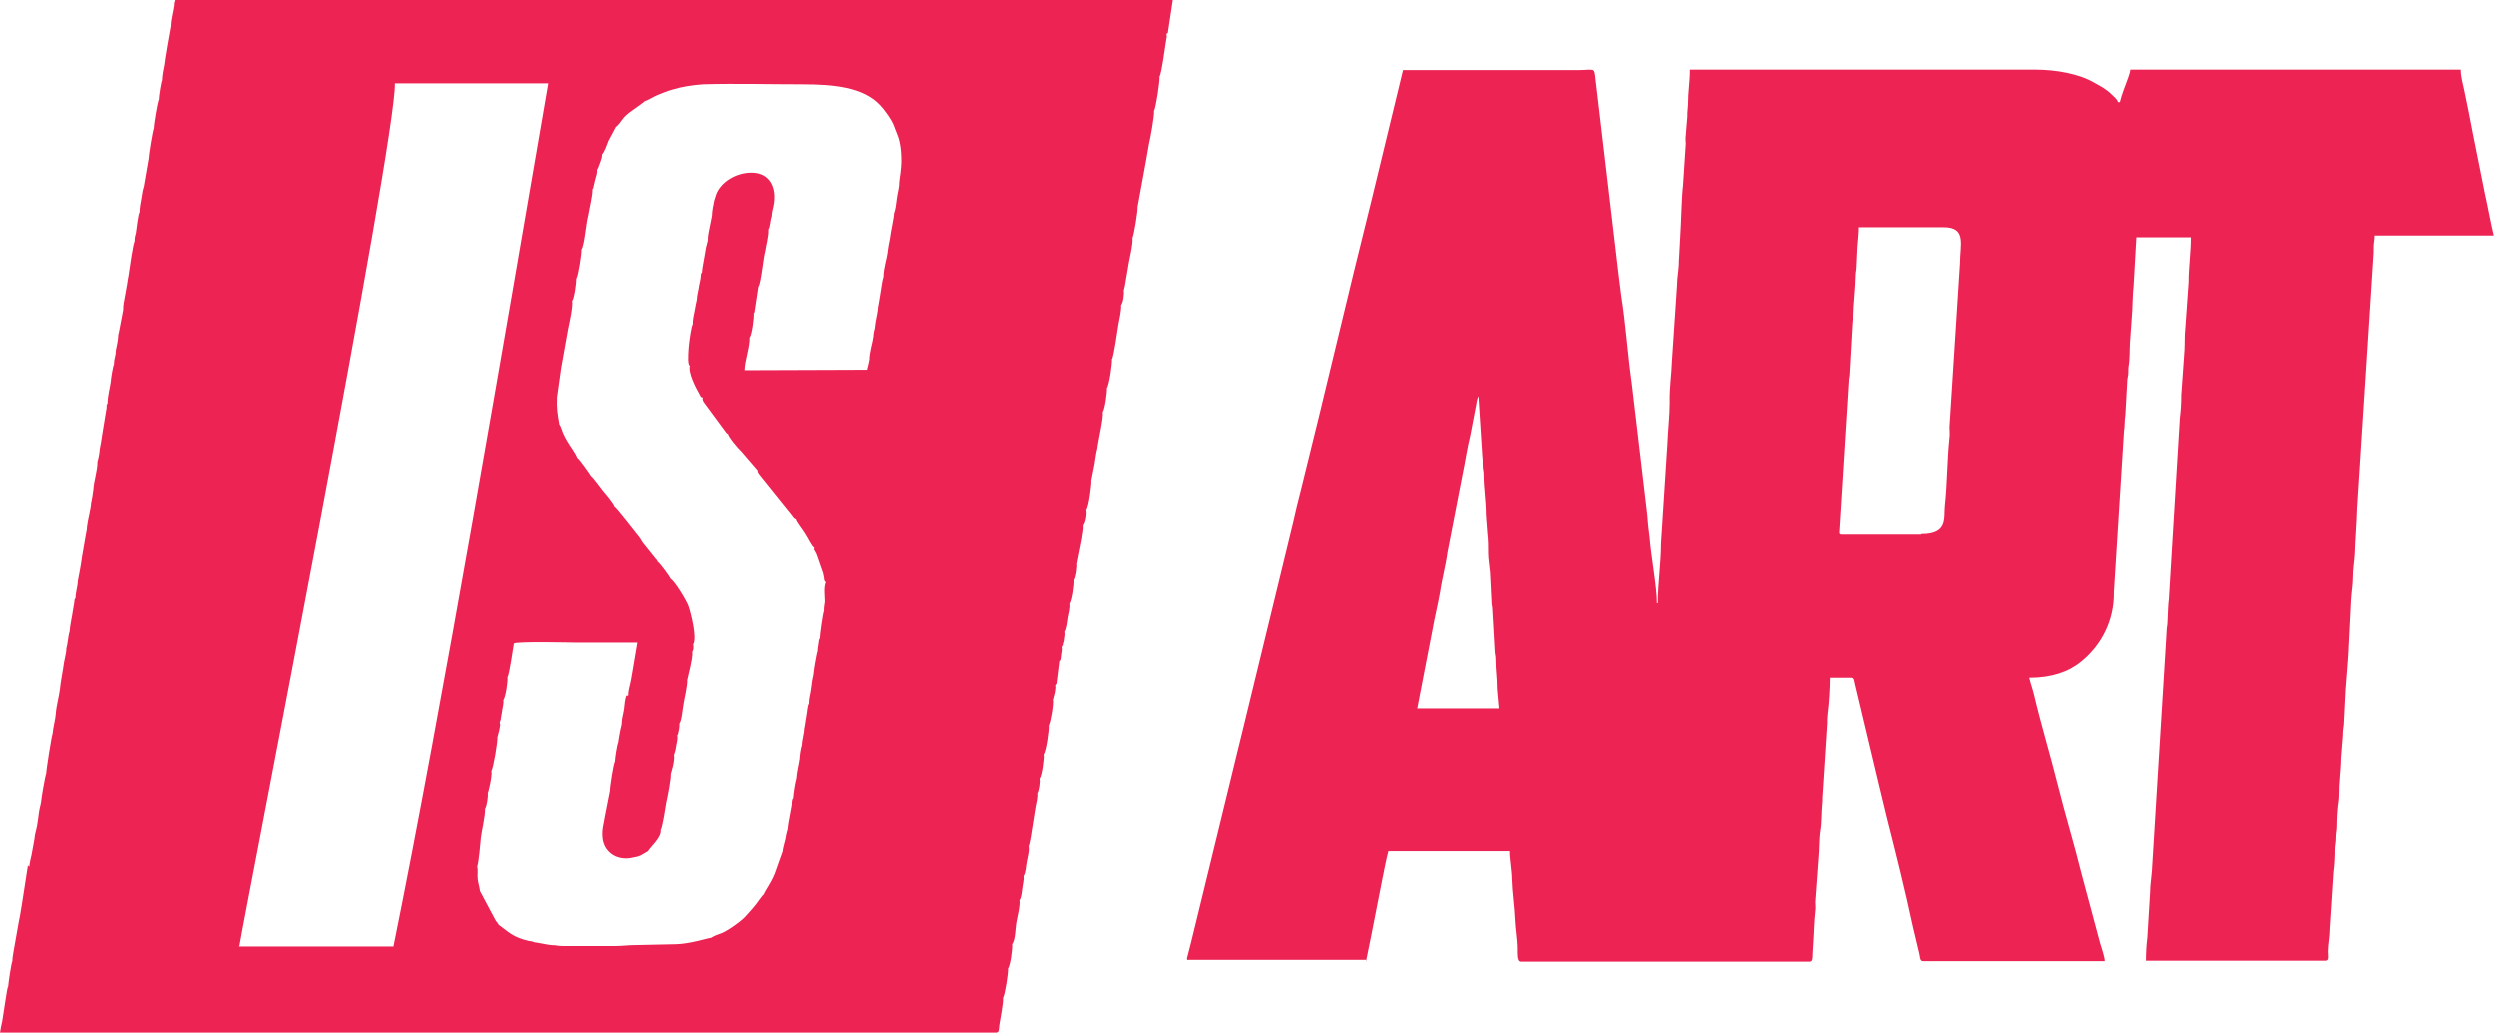 <svg width="46" height="19" viewBox="0 0 46 19" fill="none" xmlns="http://www.w3.org/2000/svg">
<g clip-path="url(#clip0_2073_631)">
<path fill-rule="evenodd" clip-rule="evenodd" d="M27.211 7.315L27.279 8.378C27.287 8.437 27.287 8.48 27.287 8.564C27.287 8.648 27.304 8.657 27.304 8.741C27.304 8.977 27.346 9.222 27.346 9.467L27.372 9.813C27.388 9.939 27.388 10.057 27.388 10.184C27.388 10.285 27.414 10.429 27.422 10.53L27.448 11.053C27.448 11.137 27.464 11.154 27.464 11.23L27.506 11.956C27.506 12.04 27.523 12.049 27.523 12.133C27.523 12.344 27.549 12.445 27.549 12.673L27.582 13.036L26.081 13.036L26.359 11.601C26.401 11.357 26.46 11.129 26.503 10.884C26.519 10.766 26.545 10.656 26.57 10.53C26.595 10.403 26.621 10.293 26.637 10.167L26.916 8.733C26.966 8.496 27 8.252 27.059 8.015L27.161 7.484C27.169 7.45 27.169 7.442 27.177 7.391L27.203 7.298L27.211 7.315L27.211 7.315ZM35.345 9.83H33.885C33.826 9.83 33.852 9.779 33.852 9.711L34.02 7.037C34.02 6.952 34.037 6.944 34.037 6.868L34.088 5.974C34.096 5.914 34.096 5.864 34.096 5.796C34.096 5.644 34.139 5.265 34.139 5.088C34.139 5.003 34.155 4.986 34.155 4.91L34.172 4.548C34.181 4.446 34.197 4.294 34.197 4.185H35.758C36.189 4.185 36.062 4.505 36.062 4.843L35.868 7.864C35.868 7.931 35.877 7.99 35.868 8.058C35.826 8.437 35.826 8.927 35.784 9.298C35.758 9.526 35.851 9.821 35.345 9.821V9.83L35.345 9.83ZM25.136 17.693C25.169 17.533 25.203 17.356 25.237 17.195C25.271 17.018 25.304 16.858 25.338 16.681C25.372 16.512 25.406 16.343 25.439 16.166C25.473 15.997 25.507 15.82 25.549 15.66L27.777 15.66C27.777 15.803 27.819 16.031 27.819 16.174C27.827 16.428 27.869 16.689 27.878 16.942C27.886 17.111 27.92 17.288 27.92 17.465C27.92 17.541 27.912 17.693 27.979 17.693H33.303C33.371 17.693 33.345 17.575 33.362 17.406C33.379 17.195 33.379 16.968 33.404 16.757C33.413 16.706 33.404 16.647 33.404 16.596L33.464 15.778C33.48 15.626 33.472 15.432 33.497 15.28C33.523 15.12 33.514 14.951 33.531 14.782C33.539 14.732 33.531 14.681 33.539 14.622L33.624 13.314C33.624 13.247 33.624 13.204 33.632 13.137C33.658 12.951 33.675 12.656 33.675 12.47H34.063C34.122 12.47 34.113 12.546 34.13 12.597L34.56 14.403C34.611 14.614 34.67 14.858 34.721 15.069C34.889 15.727 35.05 16.377 35.193 17.044L35.311 17.541C35.328 17.601 35.32 17.685 35.379 17.685H38.729C38.729 17.609 38.669 17.44 38.644 17.356L38.298 16.065C38.163 15.516 37.995 14.976 37.859 14.428C37.724 13.888 37.556 13.339 37.429 12.8C37.404 12.69 37.362 12.58 37.336 12.47C37.75 12.47 38.062 12.361 38.29 12.175C38.67 11.871 38.906 11.407 38.897 10.893L39.083 7.94C39.1 7.847 39.091 7.729 39.108 7.644L39.142 7.045C39.142 6.978 39.151 6.961 39.159 6.91C39.167 6.851 39.159 6.809 39.167 6.75C39.193 6.606 39.184 6.454 39.193 6.311L39.235 5.72C39.243 5.577 39.243 5.408 39.26 5.265L39.311 4.37H40.315C40.315 4.649 40.273 4.919 40.273 5.197L40.214 6.024C40.197 6.168 40.205 6.303 40.197 6.446L40.138 7.273C40.138 7.425 40.129 7.568 40.112 7.695L39.91 11.019C39.893 11.137 39.893 11.314 39.885 11.433C39.885 11.509 39.868 11.534 39.868 11.627L39.598 16.014C39.589 16.141 39.564 16.293 39.564 16.419L39.513 17.255C39.496 17.381 39.488 17.533 39.488 17.676H42.795C42.863 17.676 42.838 17.584 42.838 17.508C42.838 17.373 42.871 17.238 42.871 17.086L42.939 16.04C42.956 15.93 42.964 15.753 42.964 15.626C42.964 15.55 42.981 15.516 42.981 15.415C42.981 15.314 42.998 15.289 42.998 15.204C42.998 15.095 43.007 14.9 43.023 14.791C43.049 14.647 43.032 14.504 43.049 14.36C43.057 14.234 43.074 14.091 43.074 13.956L43.108 13.534C43.108 13.441 43.116 13.407 43.125 13.339L43.158 12.69C43.175 12.445 43.209 12.108 43.217 11.863L43.26 11.019C43.268 10.893 43.293 10.749 43.293 10.614C43.293 10.471 43.319 10.327 43.327 10.192C43.336 9.897 43.361 9.644 43.369 9.349L43.665 4.767C43.673 4.691 43.673 4.632 43.673 4.548C43.673 4.472 43.69 4.438 43.69 4.337H45.884C45.825 4.092 45.782 3.839 45.723 3.577L45.495 2.438C45.47 2.303 45.445 2.185 45.42 2.05C45.394 1.932 45.369 1.797 45.344 1.679C45.318 1.544 45.276 1.417 45.276 1.282H39.201C39.193 1.341 39.176 1.384 39.159 1.434C39.108 1.578 39.041 1.738 39.007 1.881H38.973C38.956 1.822 38.897 1.78 38.855 1.738C38.762 1.645 38.653 1.586 38.543 1.527C38.264 1.358 37.826 1.282 37.454 1.282H31.093C31.093 1.51 31.059 1.687 31.059 1.898C31.059 1.966 31.05 1.991 31.05 2.033C31.042 2.092 31.05 2.143 31.042 2.194C31.033 2.278 31.025 2.413 31.017 2.497C31.008 2.548 31.017 2.599 31.017 2.649L30.966 3.425C30.941 3.611 30.932 4.117 30.915 4.354L30.89 4.809C30.89 4.969 30.856 5.104 30.856 5.256L30.763 6.64C30.755 6.893 30.713 7.155 30.721 7.408C30.721 7.661 30.688 7.923 30.679 8.176L30.561 9.998C30.561 10.361 30.502 10.732 30.502 11.095H30.485C30.485 10.791 30.375 10.218 30.35 9.88L30.325 9.678C30.316 9.593 30.316 9.551 30.308 9.475L30.021 7.054C29.945 6.522 29.911 5.965 29.827 5.442L29.776 5.037L29.346 1.392C29.329 1.24 29.312 1.291 28.992 1.291L25.819 1.291L25.245 3.662C24.798 5.442 24.385 7.231 23.937 9.019C23.887 9.214 23.836 9.416 23.794 9.61L22.857 13.466L22.782 13.77L21.912 17.339C21.904 17.364 21.836 17.634 21.836 17.634C21.845 17.676 21.836 17.66 21.887 17.66H25.136V17.693L25.136 17.693Z" fill="#ED2353"/>
<path fill-rule="evenodd" clip-rule="evenodd" d="M0.54 15.947C0.548 15.871 0.565 15.795 0.582 15.727L0.633 15.449C0.641 15.406 0.641 15.356 0.658 15.305C0.667 15.263 0.675 15.229 0.683 15.196C0.692 15.12 0.709 15.044 0.717 14.959C0.726 14.883 0.751 14.807 0.759 14.748C0.759 14.698 0.835 14.268 0.852 14.234C0.852 14.166 0.953 13.534 0.97 13.5C0.979 13.382 1.021 13.247 1.029 13.129C1.038 12.993 1.088 12.816 1.105 12.681C1.114 12.563 1.148 12.411 1.164 12.293C1.173 12.226 1.181 12.175 1.198 12.099C1.207 12.049 1.223 11.998 1.223 11.93C1.249 11.846 1.257 11.686 1.283 11.618C1.291 11.492 1.325 11.365 1.342 11.239C1.35 11.188 1.358 11.154 1.367 11.095C1.375 11.053 1.367 11.019 1.392 11.002C1.392 10.893 1.434 10.783 1.434 10.69C1.46 10.547 1.493 10.395 1.51 10.251C1.527 10.15 1.544 10.057 1.561 9.956C1.569 9.922 1.578 9.846 1.586 9.813C1.595 9.762 1.603 9.745 1.603 9.694C1.612 9.618 1.628 9.543 1.645 9.467C1.654 9.408 1.679 9.315 1.679 9.264C1.696 9.18 1.713 9.087 1.721 9.011C1.73 8.842 1.797 8.673 1.797 8.496C1.814 8.454 1.839 8.311 1.839 8.268C1.856 8.184 1.873 8.091 1.882 8.015L1.958 7.551C1.966 7.518 1.966 7.509 1.966 7.475C1.966 7.458 1.966 7.458 1.974 7.442L1.983 7.425C1.983 7.298 2.025 7.146 2.042 7.028C2.042 6.978 2.084 6.733 2.101 6.707C2.101 6.598 2.135 6.556 2.135 6.454C2.143 6.412 2.177 6.26 2.177 6.21C2.177 6.151 2.194 6.125 2.202 6.066L2.27 5.712C2.27 5.602 2.287 5.551 2.304 5.45C2.312 5.416 2.337 5.256 2.346 5.214C2.354 5.138 2.371 5.087 2.38 5.003C2.388 4.944 2.456 4.471 2.481 4.446C2.481 4.37 2.489 4.353 2.506 4.286C2.515 4.227 2.548 3.932 2.574 3.906C2.574 3.813 2.591 3.746 2.607 3.653C2.624 3.569 2.624 3.51 2.65 3.442L2.742 2.911C2.742 2.843 2.818 2.387 2.835 2.362C2.835 2.286 2.903 1.881 2.928 1.831C2.928 1.771 2.97 1.51 2.987 1.476C2.987 1.4 3.012 1.265 3.029 1.189C3.029 1.139 3.139 0.514 3.147 0.48C3.147 0.362 3.19 0.219 3.206 0.101C3.206 0.033 3.215 0.05 3.223 -0H21.575L21.491 0.556C21.474 0.641 21.499 0.59 21.457 0.624L21.465 0.666C21.44 0.793 21.372 1.35 21.33 1.409C21.339 1.485 21.263 1.991 21.229 2.041C21.238 2.126 21.162 2.548 21.136 2.649L21.086 2.936L20.925 3.813C20.934 3.872 20.858 4.336 20.832 4.379C20.841 4.505 20.79 4.699 20.765 4.834L20.689 5.281C20.681 5.298 20.681 5.298 20.681 5.315L20.672 5.34C20.681 5.408 20.664 5.568 20.622 5.619C20.63 5.712 20.588 5.889 20.571 5.982C20.554 6.083 20.487 6.572 20.453 6.615C20.461 6.69 20.402 7.095 20.36 7.146C20.369 7.188 20.326 7.534 20.284 7.585C20.301 7.695 20.2 8.108 20.183 8.26C20.157 8.353 20.149 8.454 20.132 8.547L20.073 8.842C20.082 8.884 20.031 9.315 19.98 9.382C19.997 9.45 19.972 9.61 19.93 9.66C19.938 9.736 19.913 9.821 19.904 9.905L19.812 10.369C19.82 10.428 19.795 10.622 19.761 10.665C19.769 10.749 19.727 11.044 19.685 11.103C19.694 11.188 19.668 11.28 19.651 11.365C19.643 11.424 19.626 11.576 19.592 11.618C19.601 11.669 19.592 11.711 19.584 11.761C19.584 11.787 19.575 11.812 19.567 11.837C19.558 11.888 19.567 11.863 19.542 11.896C19.55 11.956 19.542 11.989 19.533 12.04C19.533 12.057 19.525 12.091 19.525 12.107C19.516 12.158 19.525 12.133 19.499 12.166L19.449 12.563C19.415 12.664 19.483 12.479 19.44 12.588C19.44 12.588 19.432 12.605 19.432 12.597C19.432 12.597 19.432 12.605 19.424 12.605C19.432 12.656 19.424 12.698 19.415 12.749L19.381 12.875C19.398 12.943 19.339 13.297 19.305 13.348C19.314 13.432 19.255 13.829 19.212 13.879C19.221 13.964 19.179 14.276 19.137 14.326C19.145 14.394 19.128 14.546 19.094 14.597C19.103 14.672 19.078 14.765 19.061 14.85L19.002 15.221C18.993 15.28 18.959 15.516 18.934 15.567C18.951 15.651 18.917 15.761 18.9 15.854C18.883 15.938 18.883 16.056 18.841 16.115C18.85 16.191 18.824 16.276 18.816 16.352C18.807 16.419 18.799 16.52 18.765 16.562C18.782 16.664 18.723 16.875 18.706 16.984C18.689 17.094 18.689 17.297 18.63 17.372C18.639 17.457 18.596 17.769 18.554 17.82C18.563 17.896 18.495 18.317 18.462 18.36C18.47 18.461 18.411 18.739 18.394 18.857C18.377 18.984 18.402 19.001 18.276 19.009H2.413V19.001C1.907 19.001 1.401 19.001 0.903 19.009H0C0.008 18.942 0.025 18.866 0.042 18.79L0.11 18.351C0.118 18.317 0.135 18.166 0.152 18.149C0.152 18.098 0.211 17.71 0.228 17.685C0.228 17.625 0.245 17.541 0.253 17.491C0.439 16.41 0.295 17.347 0.515 15.921L0.54 15.946L0.54 15.947ZM4.387 17.415H7.239C8.125 13.053 9.307 6.1 10.091 1.535L7.265 1.535C7.299 2.539 4.523 16.664 4.396 17.423L4.388 17.415H4.387ZM11.526 12.799C11.5 12.858 11.492 12.968 11.483 13.044C11.475 13.12 11.441 13.213 11.441 13.297C11.441 13.348 11.416 13.415 11.408 13.466C11.399 13.525 11.382 13.601 11.374 13.668C11.357 13.694 11.315 13.955 11.315 14.014C11.289 14.048 11.222 14.478 11.222 14.554L11.129 15.027C11.112 15.153 11.07 15.255 11.087 15.415C11.112 15.668 11.332 15.828 11.601 15.786C11.804 15.752 11.787 15.736 11.922 15.66C11.973 15.575 12.175 15.406 12.158 15.272C12.192 15.221 12.251 14.833 12.26 14.774C12.285 14.664 12.352 14.327 12.344 14.242L12.352 14.217C12.352 14.208 12.42 14.014 12.403 13.896L12.428 13.812C12.437 13.787 12.437 13.753 12.445 13.719C12.454 13.66 12.479 13.592 12.462 13.533C12.471 13.517 12.471 13.533 12.479 13.5L12.496 13.424C12.504 13.365 12.504 13.365 12.504 13.314C12.546 13.263 12.563 13.036 12.58 12.951C12.597 12.841 12.656 12.605 12.648 12.512L12.707 12.259C12.724 12.166 12.749 12.074 12.741 11.989C12.766 11.956 12.766 11.905 12.757 11.854C12.833 11.736 12.715 11.281 12.673 11.154C12.631 11.036 12.411 10.681 12.344 10.648C12.327 10.606 12.142 10.352 12.099 10.327C12.082 10.277 12.099 10.319 12.066 10.277L11.829 9.981L11.77 9.888C11.694 9.796 11.34 9.332 11.306 9.323C11.289 9.264 11.146 9.095 11.095 9.036C11.053 8.986 10.91 8.783 10.876 8.766C10.859 8.732 10.656 8.446 10.623 8.429C10.581 8.327 10.505 8.235 10.445 8.133C10.42 8.091 10.386 8.032 10.361 7.973C10.344 7.931 10.319 7.846 10.294 7.813C10.26 7.619 10.243 7.526 10.251 7.315L10.327 6.775L10.454 6.066C10.479 5.948 10.547 5.644 10.53 5.543C10.572 5.484 10.606 5.214 10.606 5.13C10.64 5.087 10.707 4.657 10.699 4.598C10.758 4.505 10.783 4.109 10.825 3.965C10.842 3.847 10.91 3.586 10.901 3.484C10.918 3.467 10.91 3.484 10.918 3.451L10.952 3.307C10.969 3.248 10.994 3.181 10.986 3.121C11.011 3.088 11.002 3.105 11.019 3.054C11.028 3.029 11.036 3.012 11.045 2.986C11.062 2.936 11.078 2.902 11.078 2.843C11.121 2.801 11.171 2.657 11.197 2.59L11.332 2.337C11.374 2.311 11.416 2.244 11.45 2.202C11.492 2.143 11.526 2.117 11.576 2.075C11.618 2.041 11.855 1.881 11.863 1.864C11.939 1.839 12.023 1.78 12.108 1.746C12.192 1.712 12.268 1.679 12.361 1.653C12.555 1.594 12.724 1.569 12.935 1.552C13.534 1.535 14.15 1.552 14.757 1.552C15.339 1.552 15.888 1.603 16.2 1.94C16.267 2.008 16.411 2.202 16.453 2.32C16.487 2.421 16.529 2.497 16.554 2.607C16.58 2.725 16.588 2.835 16.588 2.978C16.588 3.029 16.58 3.121 16.571 3.189C16.563 3.256 16.546 3.341 16.546 3.417C16.538 3.493 16.512 3.586 16.504 3.661C16.495 3.746 16.479 3.864 16.453 3.931C16.453 3.99 16.428 4.083 16.419 4.151C16.403 4.235 16.386 4.32 16.377 4.396C16.369 4.421 16.335 4.615 16.335 4.649C16.327 4.708 16.31 4.775 16.293 4.851C16.276 4.935 16.259 5.011 16.259 5.096C16.234 5.172 16.225 5.273 16.208 5.366C16.192 5.475 16.175 5.56 16.158 5.661C16.158 5.72 16.124 5.864 16.116 5.914C16.107 5.965 16.107 5.982 16.099 6.041C16.09 6.083 16.073 6.134 16.073 6.193C16.065 6.252 16.048 6.328 16.031 6.395C16.014 6.471 15.998 6.555 15.998 6.623C15.989 6.674 15.972 6.741 15.955 6.809L13.703 6.817C13.703 6.657 13.804 6.37 13.795 6.218C13.838 6.167 13.88 5.847 13.871 5.771C13.888 5.745 13.88 5.771 13.888 5.729L13.956 5.281C14.006 5.222 14.048 4.741 14.082 4.632C14.099 4.514 14.15 4.336 14.141 4.227C14.175 4.176 14.175 4.05 14.2 3.99L14.209 3.906L14.234 3.796C14.302 3.467 14.175 3.18 13.829 3.18C13.551 3.18 13.264 3.349 13.179 3.586C13.162 3.628 13.162 3.653 13.146 3.687C13.129 3.771 13.103 3.889 13.103 3.974C13.087 4.05 13.078 4.1 13.061 4.185C13.044 4.269 13.027 4.336 13.027 4.429L12.994 4.556L12.968 4.708C12.951 4.817 12.926 4.919 12.918 5.02C12.893 5.037 12.901 5.087 12.893 5.13C12.884 5.189 12.876 5.206 12.867 5.256C12.859 5.332 12.825 5.442 12.825 5.518C12.808 5.585 12.8 5.644 12.783 5.729C12.766 5.813 12.749 5.881 12.749 5.973C12.724 6.007 12.69 6.252 12.681 6.336C12.673 6.395 12.656 6.631 12.673 6.691C12.69 6.741 12.656 6.707 12.698 6.733C12.656 6.851 12.808 7.146 12.876 7.264C12.918 7.332 12.867 7.29 12.935 7.323C12.926 7.366 12.926 7.332 12.935 7.366C12.935 7.382 12.951 7.399 12.96 7.416L13.365 7.965C13.399 7.99 13.34 7.965 13.399 7.99C13.399 8.04 13.601 8.277 13.643 8.311L13.947 8.665C13.947 8.673 13.93 8.673 13.972 8.732L14.352 9.205L14.563 9.467C14.622 9.543 14.597 9.526 14.647 9.551C14.656 9.602 14.774 9.745 14.808 9.804C14.875 9.905 14.934 10.049 14.985 10.074C14.968 10.125 14.976 10.091 15.002 10.15C15.019 10.175 15.019 10.184 15.036 10.226L15.145 10.538C15.179 10.665 15.154 10.673 15.196 10.707C15.154 10.808 15.179 10.96 15.179 11.07C15.171 11.137 15.162 11.154 15.162 11.239C15.145 11.264 15.086 11.677 15.086 11.745C15.061 11.77 15.086 11.736 15.069 11.778C15.069 11.787 15.061 11.838 15.061 11.838C15.052 11.897 15.044 11.93 15.044 11.981C15.027 12.015 14.968 12.361 14.968 12.411C14.951 12.479 14.934 12.58 14.926 12.665C14.917 12.757 14.884 12.842 14.884 12.951C14.867 12.968 14.867 13.01 14.858 13.044C14.85 13.095 14.85 13.12 14.841 13.162C14.825 13.247 14.816 13.339 14.799 13.415C14.799 13.5 14.757 13.618 14.757 13.719C14.74 13.745 14.715 13.913 14.715 13.964C14.698 14.082 14.664 14.2 14.656 14.327C14.639 14.369 14.597 14.622 14.597 14.689C14.572 14.706 14.572 14.774 14.572 14.808C14.563 14.867 14.555 14.892 14.546 14.951C14.529 15.052 14.504 15.162 14.495 15.263C14.479 15.305 14.462 15.398 14.453 15.449C14.437 15.508 14.411 15.601 14.403 15.668L14.259 16.073C14.183 16.259 14.091 16.369 14.057 16.453C14.04 16.461 13.939 16.605 13.913 16.639C13.88 16.681 13.871 16.689 13.837 16.731L13.745 16.833C13.677 16.925 13.407 17.119 13.281 17.17C13.213 17.195 13.154 17.212 13.086 17.255C13.011 17.263 12.715 17.364 12.445 17.373L11.694 17.389C11.551 17.389 11.458 17.406 11.332 17.406L10.353 17.406C10.26 17.406 10.243 17.39 10.159 17.39C10.117 17.39 9.998 17.364 9.948 17.356C9.914 17.347 9.889 17.347 9.846 17.339C9.804 17.331 9.787 17.314 9.737 17.314C9.441 17.246 9.357 17.145 9.205 17.035C9.18 17.018 9.197 17.027 9.18 17.018C9.155 16.976 9.18 17.01 9.146 16.968C9.138 16.951 9.129 16.951 9.121 16.934L8.834 16.394C8.825 16.318 8.8 16.25 8.792 16.175C8.783 16.09 8.8 16.014 8.783 15.938C8.809 15.888 8.842 15.5 8.851 15.407C8.868 15.272 8.935 14.993 8.927 14.884C8.961 14.833 8.986 14.656 8.977 14.597L8.986 14.571C8.986 14.571 9.062 14.293 9.045 14.183C9.079 14.141 9.163 13.643 9.155 13.567L9.188 13.441C9.197 13.382 9.214 13.348 9.197 13.297L9.214 13.247C9.214 13.238 9.222 13.205 9.222 13.196C9.231 13.162 9.231 13.129 9.239 13.095C9.247 13.027 9.273 12.951 9.264 12.884C9.306 12.825 9.349 12.546 9.34 12.462C9.374 12.412 9.441 11.939 9.458 11.838C9.509 11.796 10.521 11.821 10.581 11.821H11.728L11.644 12.319L11.61 12.513C11.593 12.606 11.559 12.698 11.559 12.8H11.525L11.526 12.799Z" fill="#ED2353"/>
</g>
<defs>
<clipPath id="clip0_2073_631">
<rect width="45.884" height="19.01" fill="white"/>
</clipPath>
</defs>
</svg>
